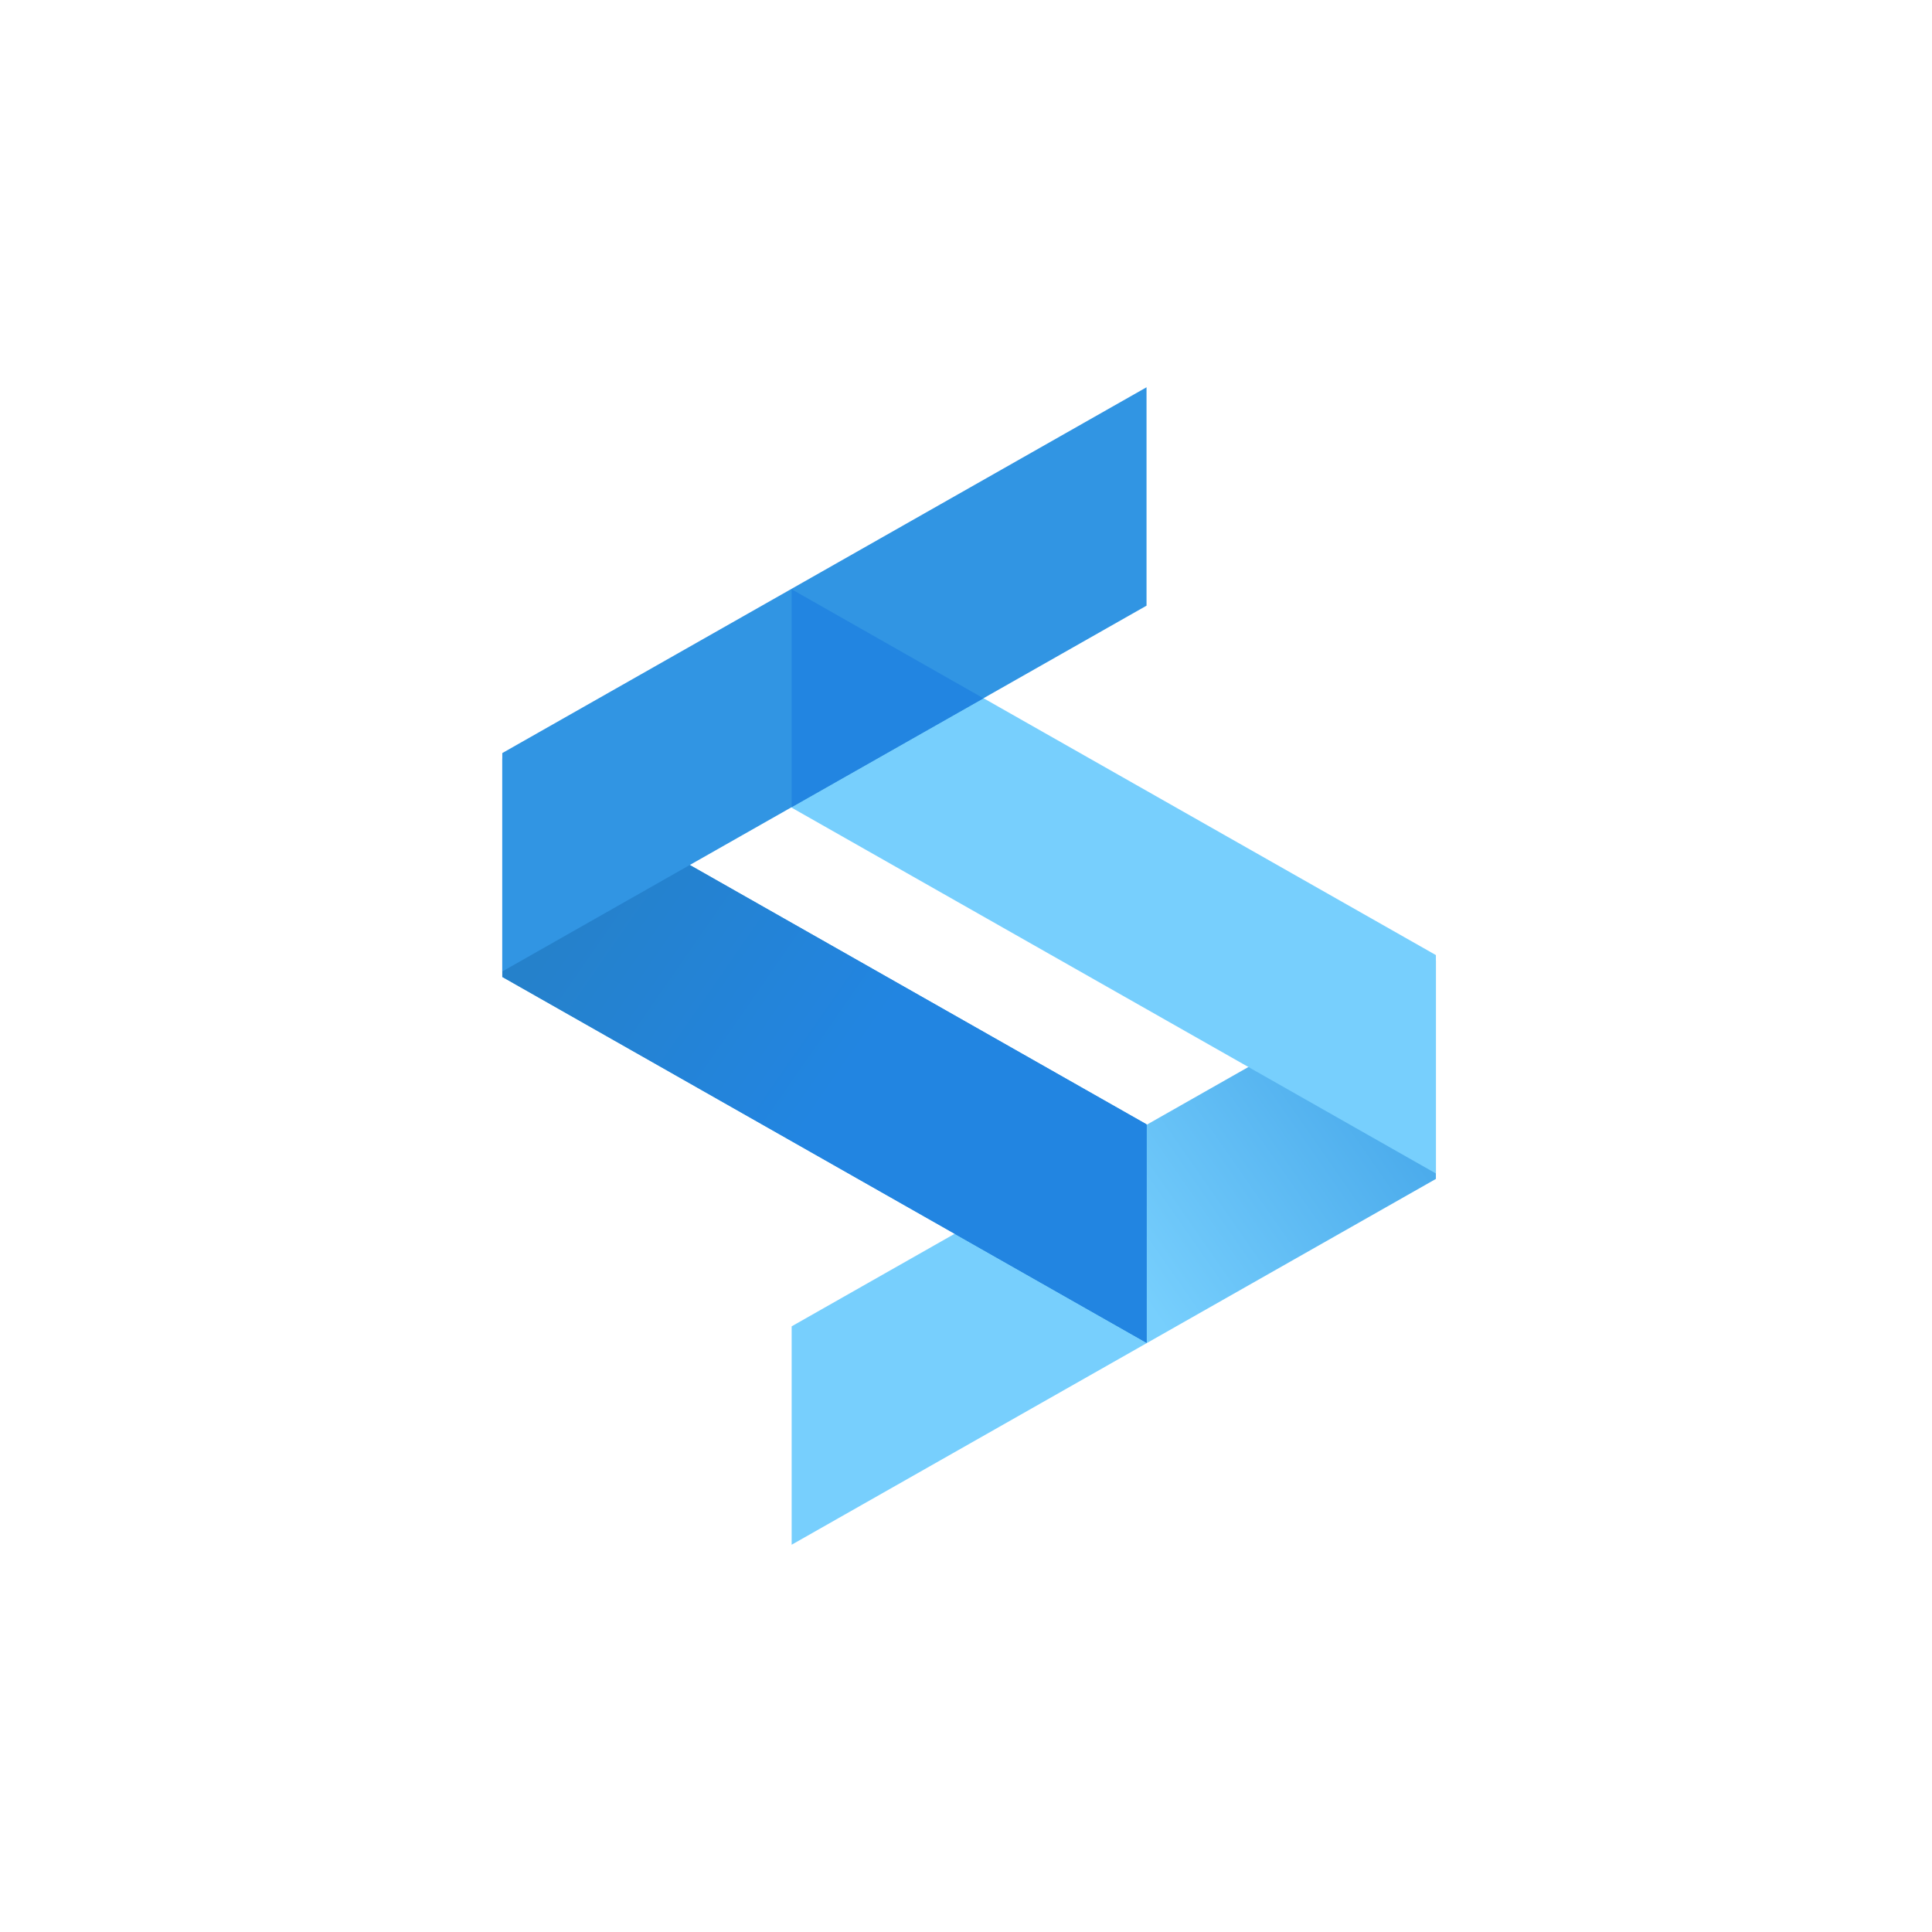 <svg width="100" height="100" version="1.1" id="Hero_logo" xmlns="http://www.w3.org/2000/svg" xmlns:xlink="http://www.w3.org/1999/xlink" x="0px" y="0px" viewBox="0 0 942.6 1061.6" style="enable-background:new 0 0 942.6 1061.6;" xml:space="preserve">
 <style type="text/css">
  .st0{fill:url(#Fill-1_1_);}
	.st1{fill:#77CFFD;}
	.st2{fill:#3195E3;}
	.st3{fill:url(#path-3-2_1_);}
	.st4{fill:#2285E1;}
	.st5{fill:none;}
 </style>
 <g id="logo-d.grey_8_">
  <g id="Page-1_15_">
   <linearGradient id="Fill-1_1_" gradientUnits="userSpaceOnUse" x1="3454.911" y1="-428.575" x2="3454.341" y2="-428.215" gradientTransform="matrix(354 0 0 321 -1222280 138143)">
    <stop offset="0" style="stop-color:#3C9FE6">
    </stop>
    <stop offset="1" style="stop-color:#77CFFD">
    </stop>
   </linearGradient>
   <polygon id="Fill-1_15_" class="st0" points="375.5,728.8 375.5,848.8 729.5,647.8 729.5,527.8 		">
   </polygon>
   <polygon id="Fill-2_15_" class="st1" points="375.5,443.8 729.5,644.8 729.5,524.8 375.5,323.8 		">
   </polygon>
   <g id="Fill-3_15_">
    <polygon id="path-3_15_" class="st2" points="216.5,536.8 570.5,737.8 570.5,617.8 216.5,416.8 			">
    </polygon>
    <linearGradient id="path-3-2_1_" gradientUnits="userSpaceOnUse" x1="3454.744" y1="-427.947" x2="3453.744" y2="-428.577" gradientTransform="matrix(354 0 0 321 -1222439 138032)">
     <stop offset="0.36" style="stop-color:#2285E1">
     </stop>
     <stop offset="0.79" style="stop-color:#2581CB">
     </stop>
    </linearGradient>
    <polygon id="path-3-2_15_" class="st3" points="216.5,536.8 570.5,737.8 570.5,617.8 216.5,416.8 			">
    </polygon>
   </g>
   <polygon id="Fill-4_15_" class="st2" points="570.5,212.8 216.5,413.8 216.5,533.8 570.5,332.8 		">
   </polygon>
   <path id="Fill-5_15_" class="st4" d="M570.5,618.1v119.7l-105.4-59.9L570.5,618.1z M375.5,443.5V323.8l105.4,59.9L375.5,443.5z">
   </path>
  </g>
 </g>
 <g id="pads">
  <rect y="848.8" class="st5" width="212.8" height="212.8">
  </rect>
  <rect class="st5" width="212.8" height="212.8">
  </rect>
  <rect x="729.8" y="848.8" class="st5" width="212.8" height="212.8">
  </rect>
  <rect x="729.8" class="st5" width="212.8" height="212.8">
  </rect>
 </g>
</svg>